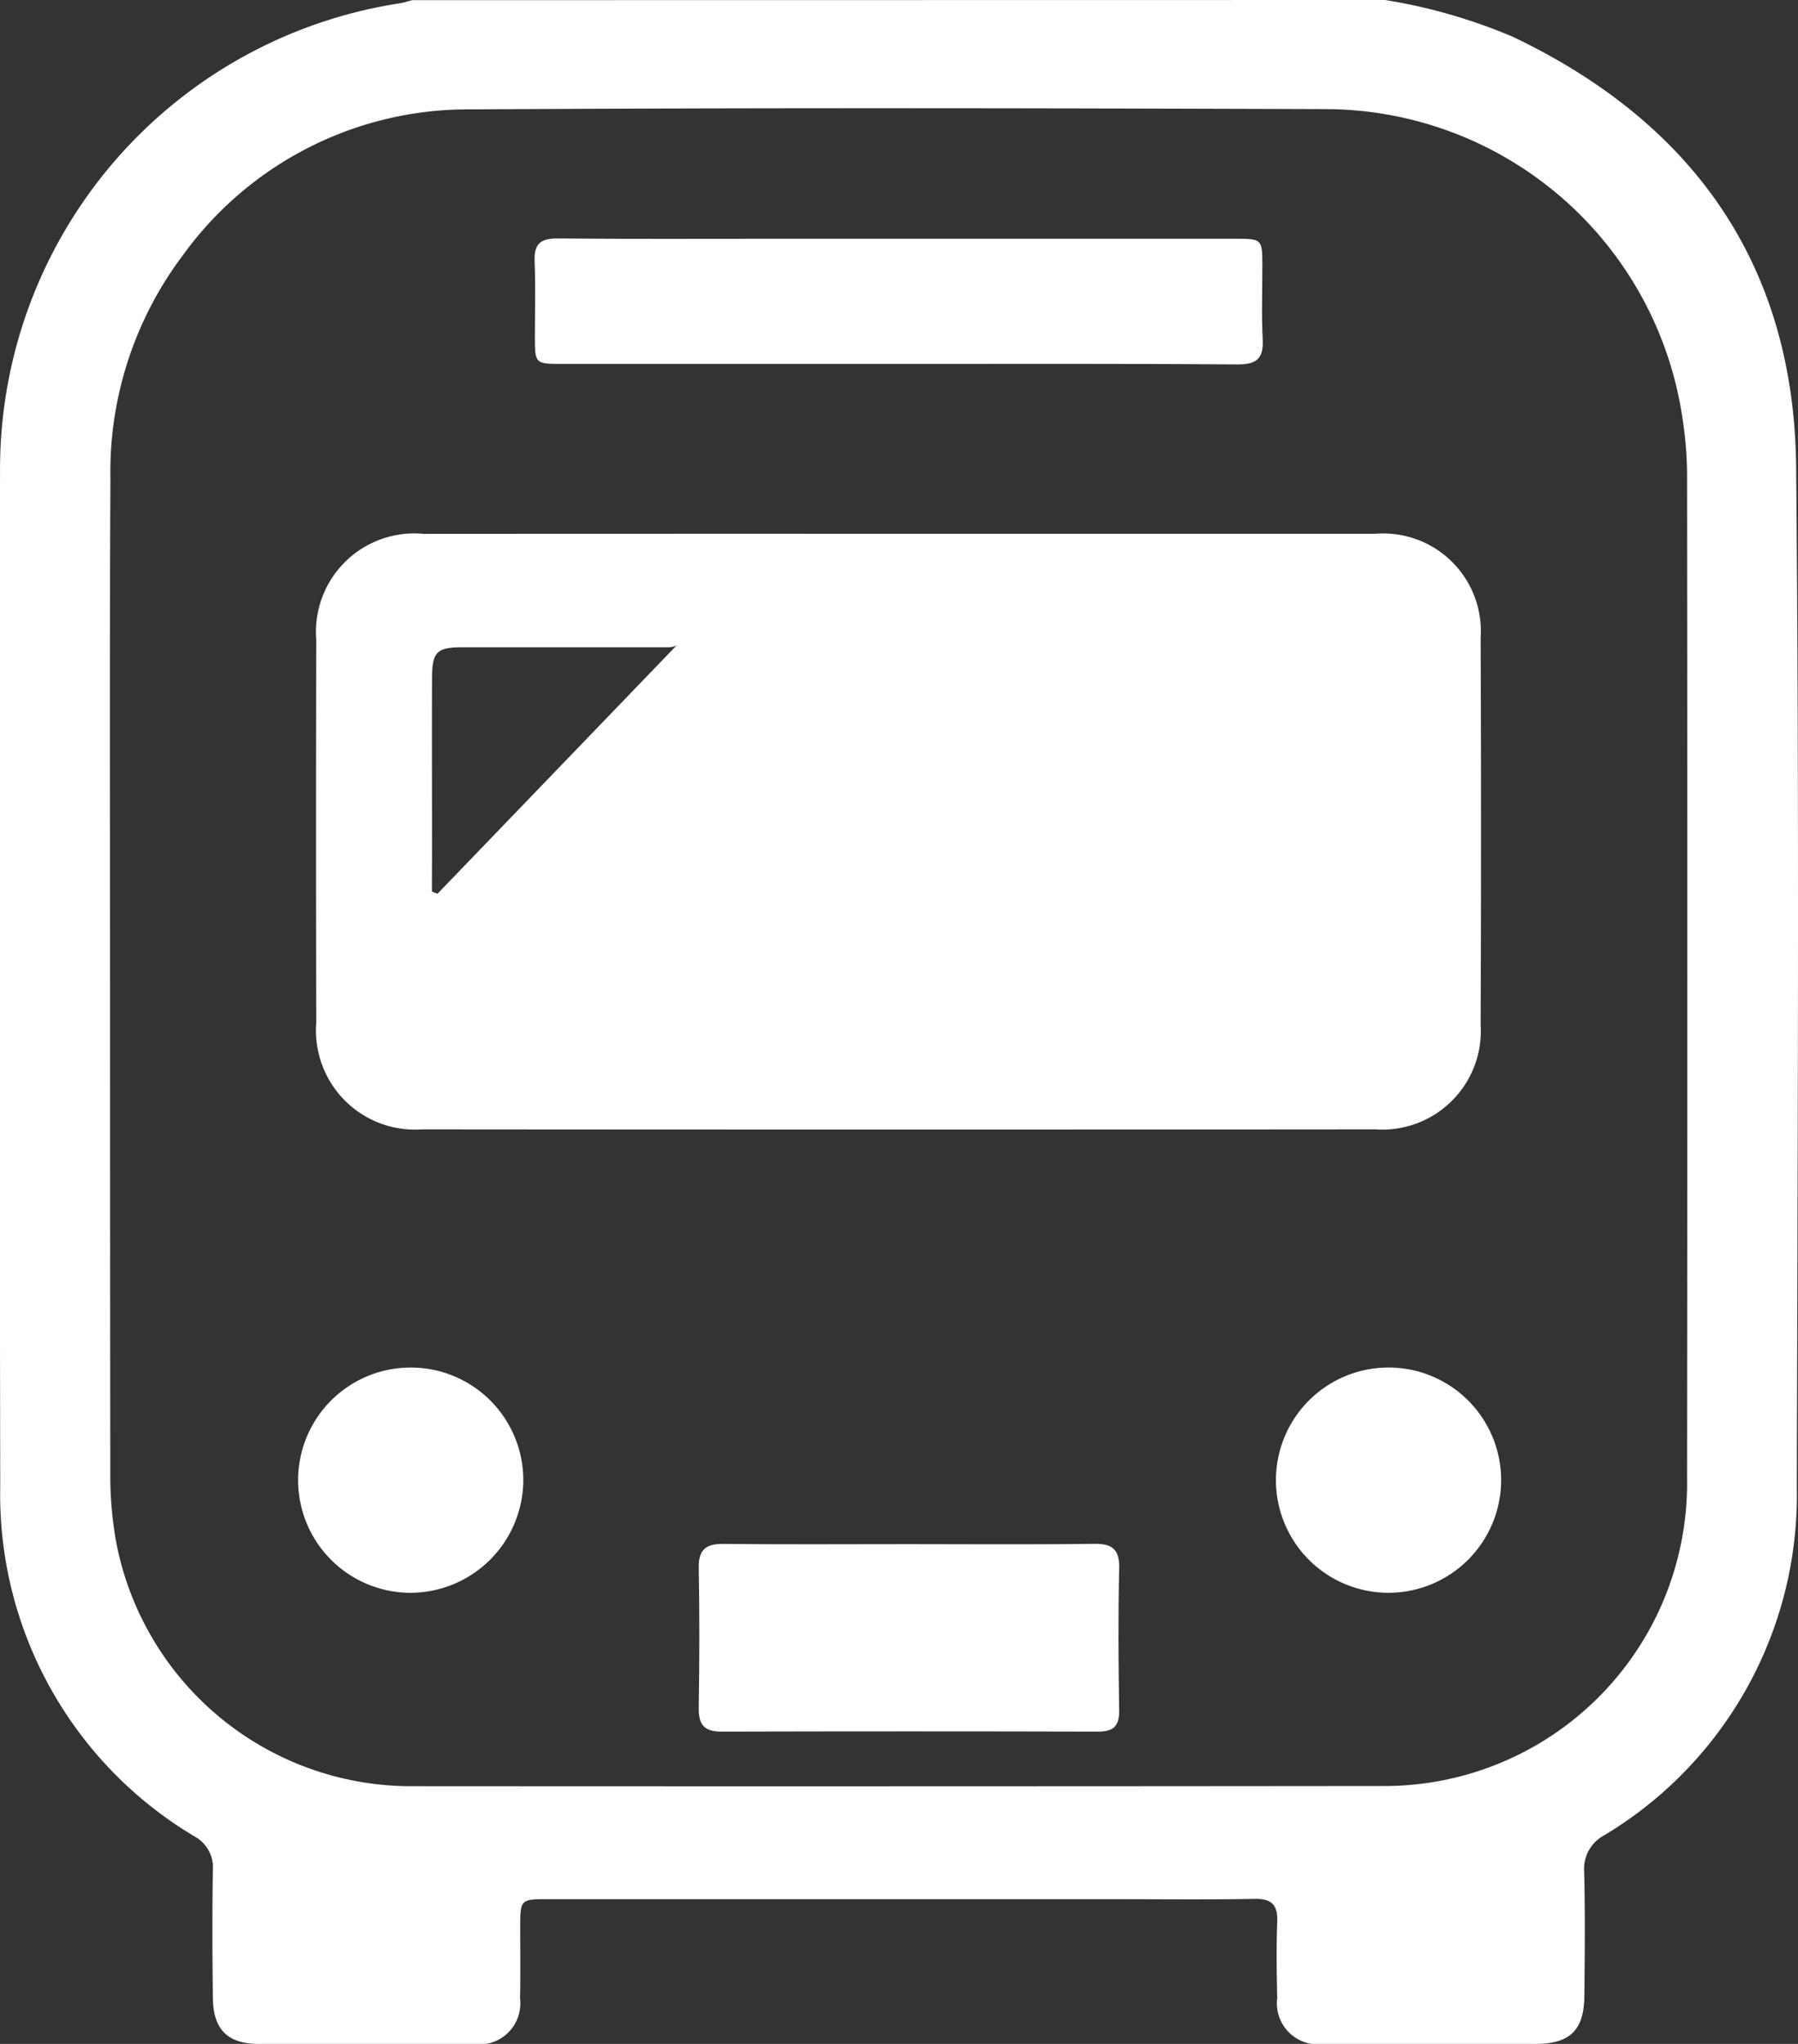<svg id="Group_487" data-name="Group 487" xmlns="http://www.w3.org/2000/svg" width="47.521" height="54" viewBox="0 0 47.521 54">
  <rect x="0" y="0" width="47.521" height="54" fill="#333333" stroke="none"/>
  <path id="Path_660" data-name="Path 660" d="M71.989,493.516a14.537,14.537,0,0,1,3.38.974c4.784,2.283,7.433,6.045,7.483,11.372.085,8.991.038,17.985.018,26.977A10.473,10.473,0,0,1,77.787,542a1.008,1.008,0,0,0-.537.976c.026,1.089.015,2.179.005,3.267-.008.911-.378,1.271-1.286,1.273q-2.793,0-5.586,0a1.086,1.086,0,0,1-1.246-1.214c-.015-.667-.025-1.335,0-2,.019-.454-.139-.626-.6-.617-1.281.023-2.564.008-3.847.008H49.882c-.752,0-.752,0-.753.766,0,.616.01,1.23-.005,1.845a1.086,1.086,0,0,1-1.246,1.214q-2.819.006-5.639,0c-.838,0-1.223-.372-1.233-1.22-.014-1.124-.018-2.249,0-3.372a.932.932,0,0,0-.491-.895,10.508,10.508,0,0,1-5.129-9.239q-.023-13.462-.005-26.925A12.453,12.453,0,0,1,45.967,493.6a2.854,2.854,0,0,0,.3-.08Zm-33.7,25.825q0,6.534.006,13.069a10.114,10.114,0,0,0,.134,1.729,7.936,7.936,0,0,0,7.842,6.569q12.858.008,25.717-.005a8,8,0,0,0,7.981-8.133q.013-13.228,0-26.455a10.023,10.023,0,0,0-.125-1.573,9.555,9.555,0,0,0-9.405-8.143c-7.536-.026-15.072-.039-22.607.007a9.292,9.292,0,0,0-7.617,3.852,9.509,9.509,0,0,0-1.917,5.907C38.276,510.557,38.288,514.948,38.288,519.341Z" transform="translate(-35.38 -493.516)" fill="#fff"/>
  <path id="Path_661" data-name="Path 661" d="M57.448,504.786q6.3,0,12.593,0a2.581,2.581,0,0,1,2.793,2.745q.021,5.111,0,10.221a2.605,2.605,0,0,1-2.787,2.769q-12.593.011-25.187,0a2.617,2.617,0,0,1-2.8-2.816q-.011-5.059,0-10.117a2.6,2.6,0,0,1,2.842-2.8Q51.178,504.784,57.448,504.786Zm-12.332,9.452.148.058,6.319-6.561a.473.473,0,0,1-.235.049q-2.709,0-5.416,0c-.7,0-.812.123-.813.845-.005,1.507,0,3.013,0,4.521Z" transform="translate(-33.701 -490.683)" fill="#fff"/>
  <path id="Path_662" data-name="Path 662" d="M56.239,501.866q-4.426,0-8.852,0c-.7,0-.706-.011-.708-.706,0-.668.02-1.336-.007-2-.02-.462.153-.614.611-.609,1.95.018,3.9.008,5.849.008q6.033,0,12.066,0c.7,0,.706.011.708.707,0,.65-.025,1.3.009,1.95.026.507-.161.666-.664.663C62.246,501.856,59.243,501.866,56.239,501.866Z" transform="translate(-32.542 -492.251)" fill="#fff"/>
  <path id="Path_663" data-name="Path 663" d="M55.684,526.118c1.633,0,3.266.014,4.9-.008.5-.008.681.154.668.665-.03,1.247-.021,2.494,0,3.739.005.414-.155.558-.557.558q-4.978-.013-9.955,0c-.464,0-.608-.193-.6-.634.019-1.229.023-2.458,0-3.687-.01-.491.189-.643.654-.638C52.418,526.128,54.051,526.119,55.684,526.118Z" transform="translate(-31.672 -485.322)" fill="#fff"/>
  <path id="Path_664" data-name="Path 664" d="M44.614,528.34a2.976,2.976,0,1,1,3.025-2.988A2.99,2.99,0,0,1,44.614,528.34Z" transform="translate(-33.808 -486.258)" fill="#fff"/>
  <path id="Path_665" data-name="Path 665" d="M65.3,528.34a2.976,2.976,0,1,1,2.992-2.974A2.981,2.981,0,0,1,65.3,528.34Z" transform="translate(-28.617 -486.258)" fill="#fff"/>
</svg>
